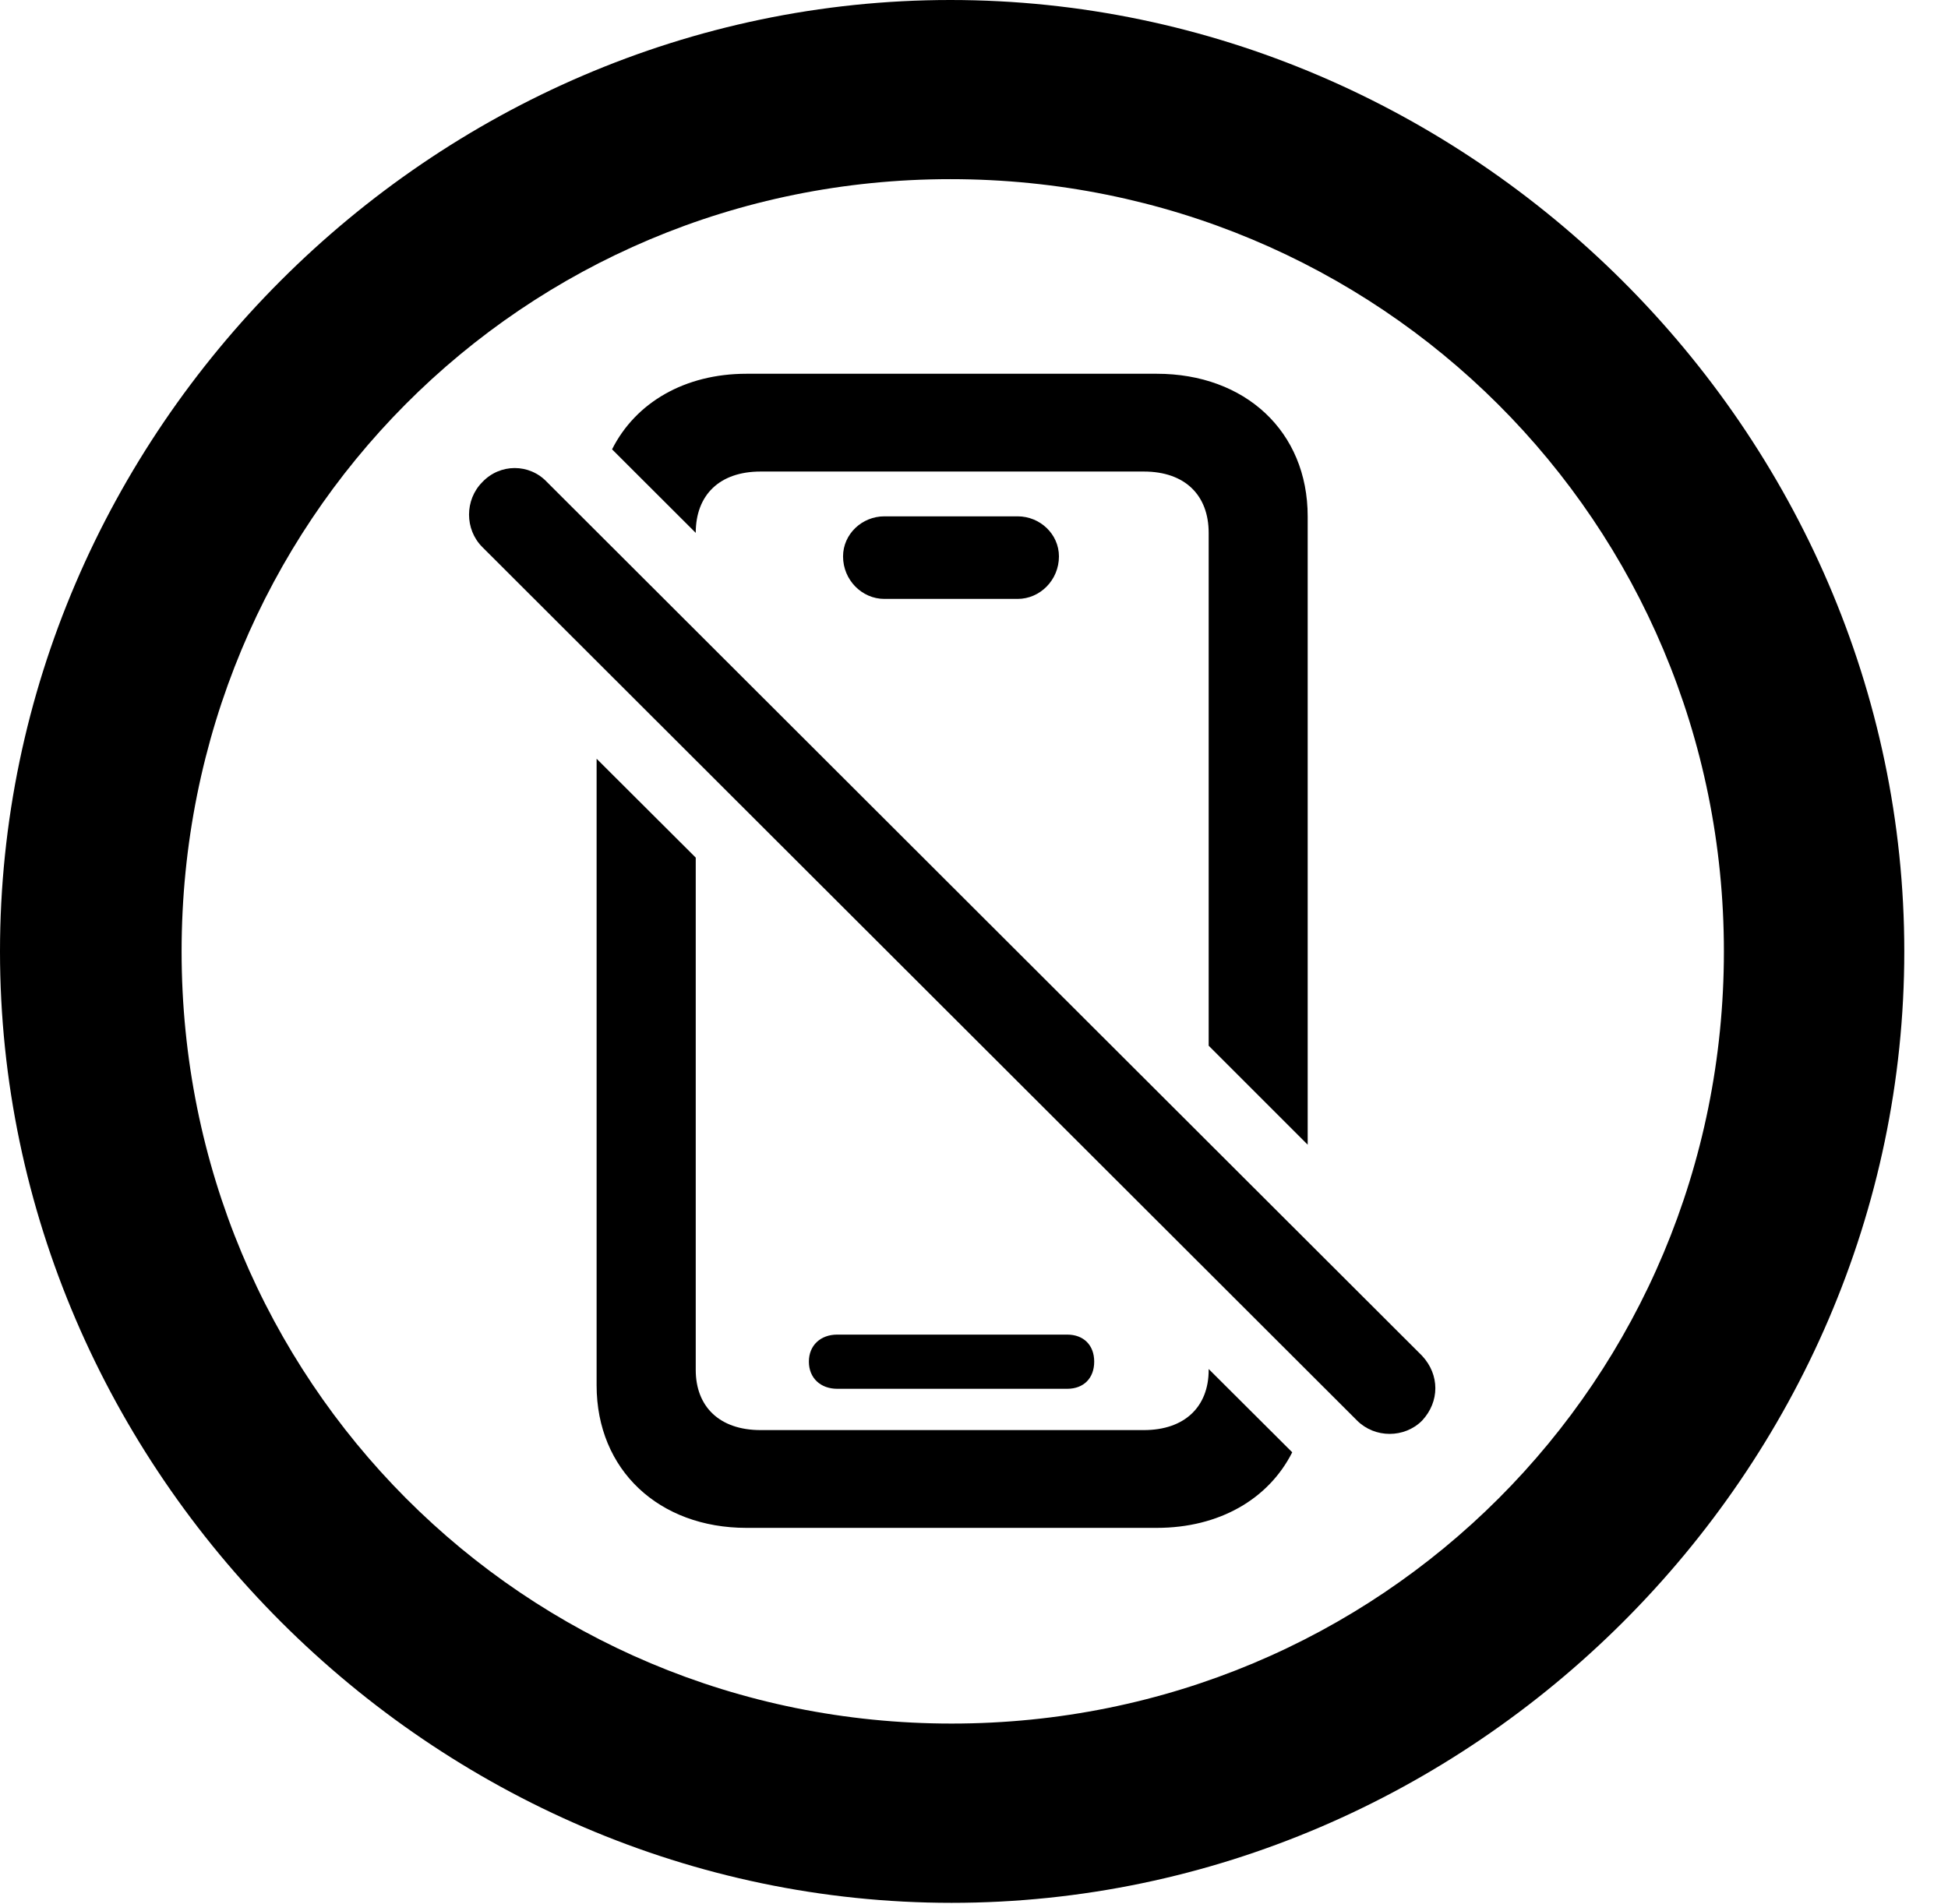 <svg version="1.1" xmlns="http://www.w3.org/2000/svg" xmlns:xlink="http://www.w3.org/1999/xlink" width="16.133" height="15.771" viewBox="0 0 16.133 15.771">
 <g>
  <rect height="15.771" opacity="0" width="16.133" x="0" y="0"/>
  <path d="M15.771 7.881C15.771 12.188 12.188 15.762 7.881 15.762C3.584 15.762 0 12.188 0 7.881C0 3.574 3.574 0 7.871 0C12.178 0 15.771 3.574 15.771 7.881ZM1.504 7.881C1.504 11.435 4.336 14.277 7.881 14.277C11.435 14.277 14.277 11.435 14.277 7.881C14.277 4.326 11.426 1.484 7.871 1.484C4.326 1.484 1.504 4.326 1.504 7.881Z" fill="currentColor"/>
  <path d="M5.762 7.104L5.762 11.348C5.762 11.65 5.957 11.846 6.299 11.846L9.473 11.846C9.814 11.846 10.01 11.65 10.01 11.348L10.01 11.34L10.702 12.03C10.506 12.418 10.097 12.656 9.58 12.656L6.182 12.656C5.459 12.656 4.941 12.178 4.941 11.475L4.941 6.285ZM9.062 11.279C9.062 11.416 8.975 11.504 8.838 11.504L6.934 11.504C6.797 11.504 6.699 11.416 6.699 11.279C6.699 11.143 6.797 11.055 6.934 11.055L8.838 11.055C8.975 11.055 9.062 11.143 9.062 11.279ZM10.83 4.277L10.83 9.482L10.01 8.662L10.01 4.414C10.01 4.102 9.814 3.906 9.473 3.906L6.299 3.906C5.957 3.906 5.762 4.102 5.762 4.414L5.069 3.722C5.264 3.334 5.672 3.096 6.182 3.096L9.58 3.096C10.312 3.096 10.83 3.574 10.83 4.277ZM8.77 4.609C8.77 4.805 8.613 4.961 8.428 4.961L7.324 4.961C7.139 4.961 6.982 4.805 6.982 4.609C6.982 4.424 7.139 4.277 7.324 4.277L8.428 4.277C8.613 4.277 8.77 4.424 8.77 4.609Z" fill="currentColor"/>
  <path d="M11.24 11.768C11.387 11.914 11.631 11.914 11.777 11.768C11.924 11.611 11.924 11.387 11.777 11.23L4.531 3.994C4.385 3.838 4.141 3.838 3.994 3.994C3.848 4.141 3.848 4.385 3.994 4.531Z" fill="currentColor"/>
 </g>
</svg>
